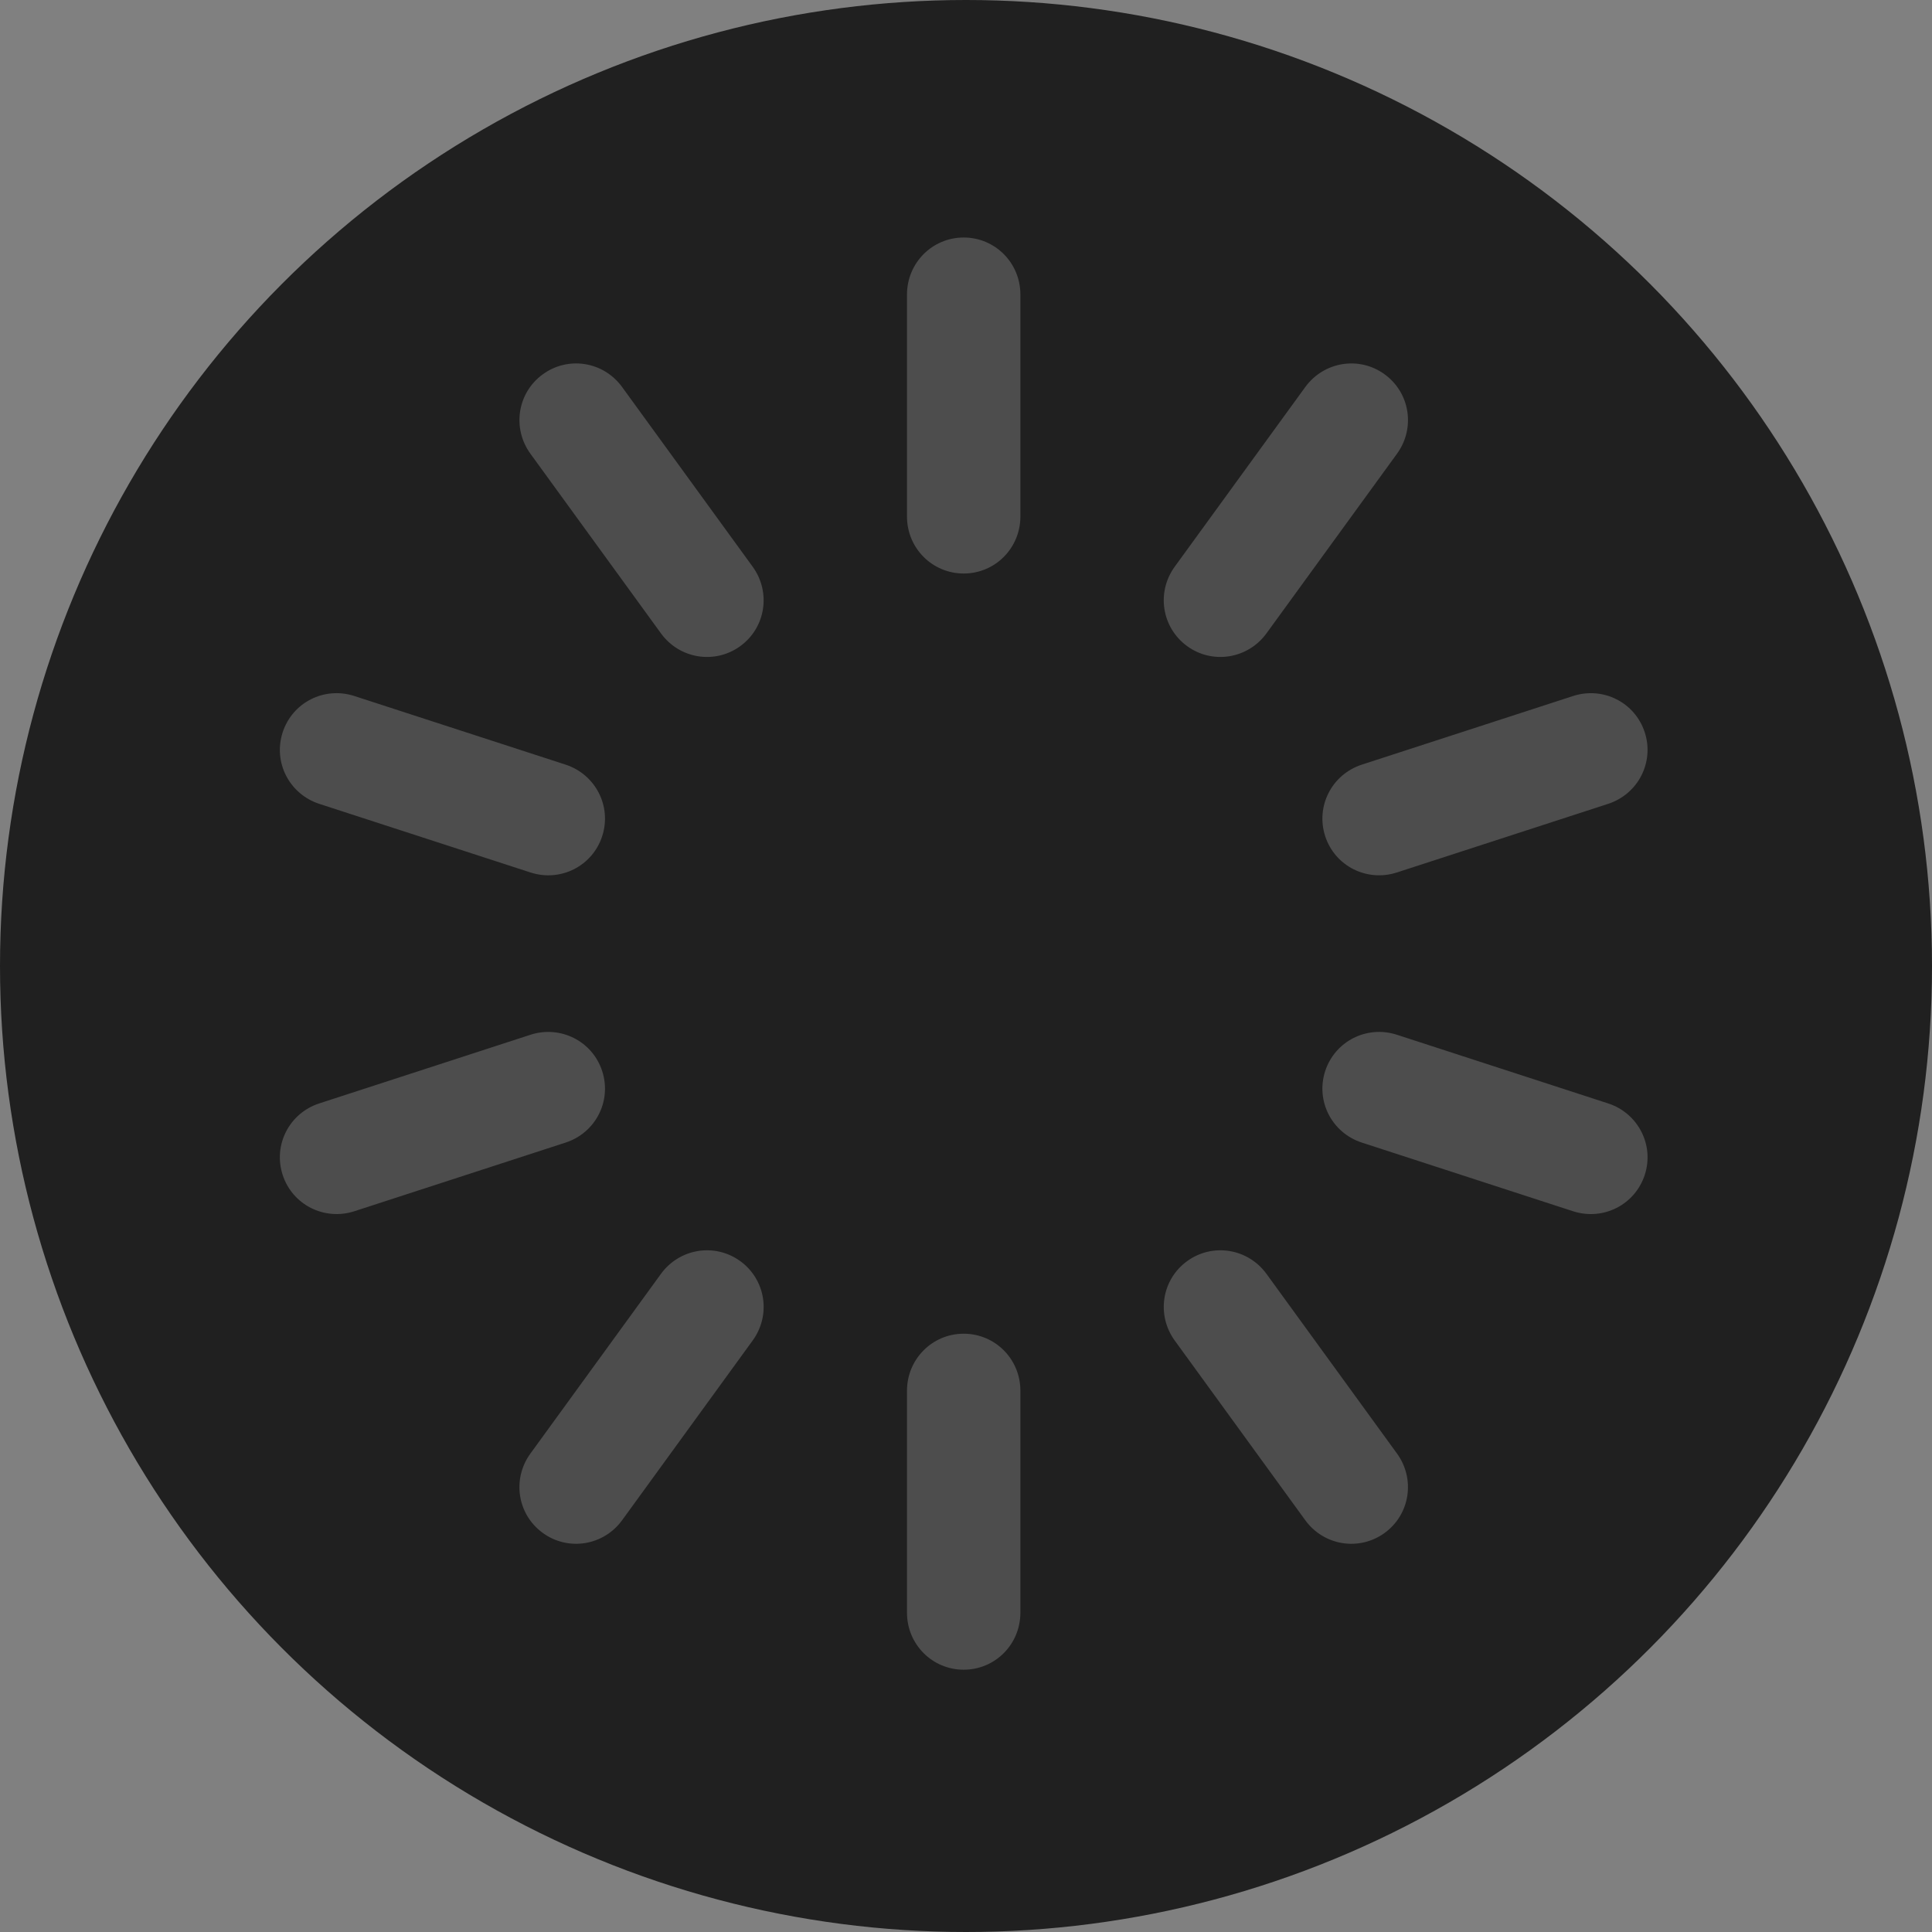 <?xml version="1.0" encoding="UTF-8" standalone="no"?>
<svg width="46px" height="46px" viewBox="0 0 46 46" version="1.1" xmlns="http://www.w3.org/2000/svg" xmlns:xlink="http://www.w3.org/1999/xlink" xmlns:sketch="http://www.bohemiancoding.com/sketch/ns">
    <rect x="0" y="0" width="46" height="46" fill="#808080" stroke="none"/>
    <!-- Generator: Sketch 3.3.1 (12002) - http://www.bohemiancoding.com/sketch -->
    <title>btn_stroboscope</title>
    <desc>Created with Sketch.</desc>
    <defs></defs>
    <g id="Page-1" stroke="none" stroke-width="1" fill="none" fill-rule="evenodd" sketch:type="MSPage">
        <g id="1" sketch:type="MSArtboardGroup" transform="translate(-26, -359)">
            <g id="SCREEN" sketch:type="MSLayerGroup" transform="translate(-7, 0)">
                <g id="btn_stroboscope" transform="translate(33, 359)" sketch:type="MSShapeGroup">
                    <circle id="Oval-10" fill="#202020" cx="23" cy="23" r="23"></circle>
                    <path d="M21.595,7.012 C21.595,6.263 22.195,5.655 22.945,5.655 C23.691,5.655 24.295,6.257 24.295,7.012 L24.295,12.298 C24.295,13.048 23.696,13.655 22.945,13.655 C22.2,13.655 21.595,13.054 21.595,12.298 L21.595,7.012 Z M31.077,9.216 C31.518,8.61 32.36,8.47 32.967,8.912 C33.57,9.35 33.706,10.192 33.262,10.803 L30.155,15.079 C29.714,15.686 28.872,15.825 28.265,15.384 C27.662,14.945 27.526,14.104 27.97,13.492 L31.077,9.216 Z M37.453,16.572 C38.166,16.34 38.929,16.722 39.161,17.437 C39.391,18.146 39.006,18.906 38.287,19.14 L33.26,20.773 C32.547,21.005 31.784,20.623 31.552,19.909 C31.322,19.2 31.707,18.439 32.426,18.205 L37.453,16.572 Z M38.287,26.271 C39,26.502 39.393,27.26 39.161,27.974 C38.93,28.683 38.172,29.072 37.453,28.839 L32.426,27.205 C31.713,26.974 31.32,26.216 31.552,25.502 C31.783,24.793 32.541,24.404 33.26,24.637 L38.287,26.271 Z M33.262,34.608 C33.702,35.214 33.574,36.058 32.967,36.499 C32.364,36.937 31.521,36.806 31.077,36.195 L27.97,31.918 C27.53,31.312 27.657,30.468 28.265,30.027 C28.868,29.589 29.71,29.72 30.155,30.331 L33.262,34.608 Z M24.295,38.398 C24.295,39.148 23.696,39.755 22.945,39.755 C22.2,39.755 21.595,39.154 21.595,38.398 L21.595,33.112 C21.595,32.363 22.195,31.755 22.945,31.755 C23.691,31.755 24.295,32.357 24.295,33.112 L24.295,38.398 Z M14.813,36.195 C14.373,36.801 13.531,36.94 12.924,36.499 C12.32,36.061 12.185,35.219 12.629,34.608 L15.736,30.331 C16.177,29.725 17.018,29.586 17.626,30.027 C18.229,30.465 18.365,31.307 17.92,31.918 L14.813,36.195 Z M8.438,28.839 C7.725,29.07 6.962,28.688 6.73,27.974 C6.499,27.265 6.884,26.504 7.603,26.271 L12.63,24.637 C13.343,24.406 14.106,24.788 14.338,25.502 C14.569,26.211 14.184,26.972 13.465,27.205 L8.438,28.839 Z M7.603,19.14 C6.89,18.908 6.498,18.151 6.73,17.437 C6.96,16.727 7.719,16.338 8.438,16.572 L13.465,18.205 C14.178,18.437 14.57,19.195 14.338,19.909 C14.108,20.618 13.349,21.007 12.63,20.773 L7.603,19.14 Z M12.629,10.803 C12.189,10.197 12.316,9.353 12.924,8.912 C13.527,8.473 14.369,8.604 14.813,9.216 L17.92,13.492 C18.361,14.099 18.233,14.942 17.626,15.384 C17.023,15.822 16.18,15.691 15.736,15.079 L12.629,10.803 Z" id="Rectangle-66" opacity="0.2" fill="#FFFFFF"></path>
                </g>
            </g>
        </g>
    </g>
</svg>